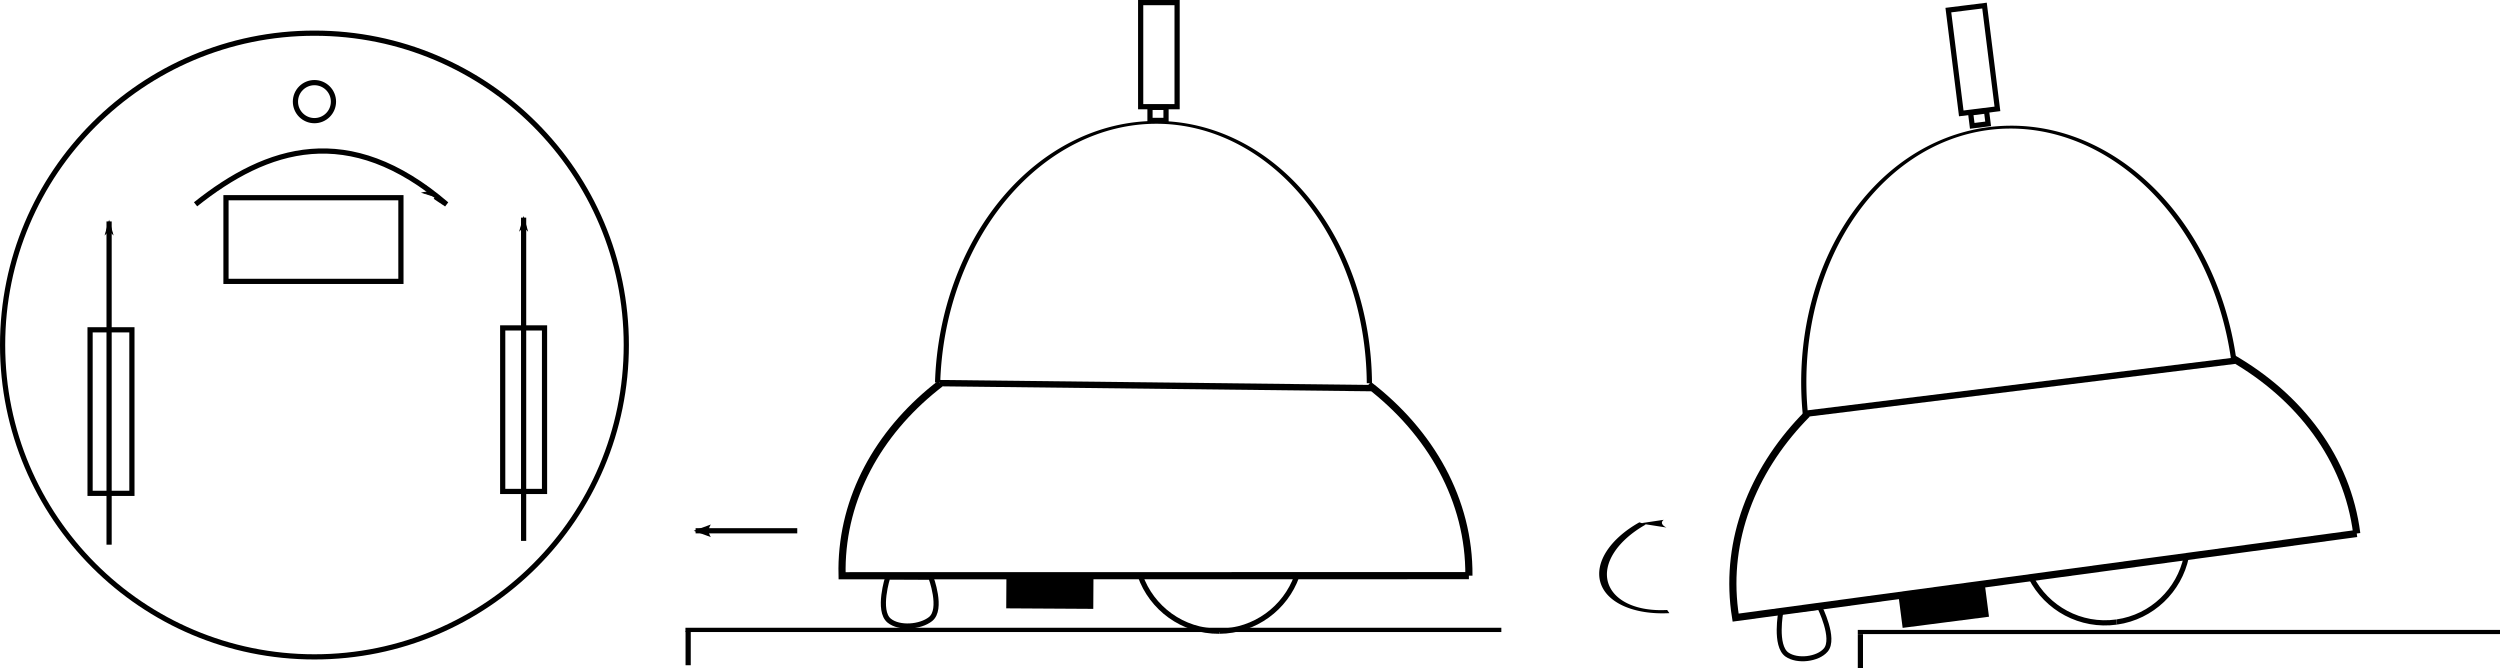 <?xml version="1.0" encoding="UTF-8" standalone="no"?>
<svg
   xmlns:dc="http://purl.org/dc/elements/1.1/"
   xmlns:cc="http://creativecommons.org/ns#"
   xmlns:rdf="http://www.w3.org/1999/02/22-rdf-syntax-ns#"
   xmlns:svg="http://www.w3.org/2000/svg"
   xmlns="http://www.w3.org/2000/svg"
   xmlns:sodipodi="http://sodipodi.sourceforge.net/DTD/sodipodi-0.dtd"
   xmlns:inkscape="http://www.inkscape.org/namespaces/inkscape"
   width="512.351"
   height="136.936"
   id="svg2"
   version="1.1"
   inkscape:version="1.0.2 (e86c870879, 2021-01-15, custom)"
   sodipodi:docname="winduptoy.svg"
   viewBox="0 0 480.329 128.378">
  <defs
     id="defs4">
    <marker
       inkscape:stockid="Arrow1Lstart"
       orient="auto"
       refY="0"
       refX="0"
       id="Arrow1Lstart"
       style="overflow:visible">
      <path
         id="path3810"
         d="M 0,0 5,-5 -12.5,0 5,5 Z"
         style="fill-rule:evenodd;stroke:#000000;stroke-width:1pt"
         transform="matrix(0.8,0,0,0.8,10,0)" />
    </marker>
    <marker
       inkscape:stockid="Arrow2Lend"
       orient="auto"
       refY="0"
       refX="0"
       id="Arrow2Lend"
       style="overflow:visible">
      <path
         id="path3831"
         style="fill-rule:evenodd;stroke-width:0.625;stroke-linejoin:round"
         d="M 8.719,4.034 -2.207,0.016 8.719,-4.002 c -1.745,2.372 -1.735,5.617 -6e-7,8.035 z"
         transform="matrix(-1.1,0,0,-1.1,-1.1,0)" />
    </marker>
    <marker
       inkscape:stockid="Arrow1Lend"
       orient="auto"
       refY="0"
       refX="0"
       id="Arrow1Lend"
       style="overflow:visible">
      <path
         id="path3813"
         d="M 0,0 5,-5 -12.5,0 5,5 Z"
         style="fill-rule:evenodd;stroke:#000000;stroke-width:1pt"
         transform="matrix(-0.8,0,0,-0.8,-10,0)" />
    </marker>
    <clipPath
       clipPathUnits="userSpaceOnUse"
       id="clipPath3004">
      <rect
         style="fill:none;stroke:#000000;stroke-width:0.919px;stroke-linecap:butt;stroke-linejoin:miter;stroke-opacity:1"
         id="rect3006"
         width="183.481"
         height="147.678"
         x="103.716"
         y="90.749" />
    </clipPath>
    <marker
       inkscape:stockid="Arrow1Lend"
       orient="auto"
       refY="0"
       refX="0"
       id="Arrow1Lend-7"
       style="overflow:visible">
      <path
         inkscape:connector-curvature="0"
         id="path3813-4"
         d="M 0,0 5,-5 -12.5,0 5,5 Z"
         style="fill-rule:evenodd;stroke:#000000;stroke-width:1pt"
         transform="matrix(-0.8,0,0,-0.8,-10,0)" />
    </marker>
    <marker
       inkscape:stockid="Arrow1Lend"
       orient="auto"
       refY="0"
       refX="0"
       id="Arrow1Lend-9"
       style="overflow:visible">
      <path
         inkscape:connector-curvature="0"
         id="path3813-48"
         d="M 0,0 5,-5 -12.5,0 5,5 Z"
         style="fill-rule:evenodd;stroke:#000000;stroke-width:1pt"
         transform="matrix(-0.8,0,0,-0.8,-10,0)" />
    </marker>
    <marker
       inkscape:stockid="Arrow1Lend"
       orient="auto"
       refY="0"
       refX="0"
       id="Arrow1Lend-2"
       style="overflow:visible">
      <path
         inkscape:connector-curvature="0"
         id="path3813-45"
         d="M 0,0 5,-5 -12.5,0 5,5 Z"
         style="fill-rule:evenodd;stroke:#000000;stroke-width:1pt"
         transform="matrix(-0.8,0,0,-0.8,-10,0)" />
    </marker>
    <marker
       inkscape:stockid="Arrow1Lend"
       orient="auto"
       refY="0"
       refX="0"
       id="Arrow1Lend-1"
       style="overflow:visible">
      <path
         inkscape:connector-curvature="0"
         id="path3813-6"
         d="M 0,0 5,-5 -12.5,0 5,5 Z"
         style="fill-rule:evenodd;stroke:#000000;stroke-width:1pt"
         transform="matrix(-0.8,0,0,-0.8,-10,0)" />
    </marker>
  </defs>
  <sodipodi:namedview
     id="base"
     pagecolor="#ffffff"
     bordercolor="#666666"
     borderopacity="1.0"
     inkscape:pageopacity="0.0"
     inkscape:pageshadow="2"
     inkscape:zoom="1"
     inkscape:cx="225.95578"
     inkscape:cy="-21.508798"
     inkscape:document-units="px"
     inkscape:current-layer="layer1"
     showgrid="false"
     showguides="true"
     inkscape:guide-bbox="true"
     inkscape:window-width="1920"
     inkscape:window-height="1021"
     inkscape:window-x="-7"
     inkscape:window-y="-7"
     inkscape:window-maximized="1"
     inkscape:document-rotation="0">
    <sodipodi:guide
       orientation="0,1"
       position="331.869,81.73"
       id="guide5682" />
    <sodipodi:guide
       orientation="0,1"
       position="391.732,1.103"
       id="guide5686" />
    <sodipodi:guide
       orientation="1,0"
       position="331.869,123.04"
       id="guide5688" />
  </sodipodi:namedview>
  <g
     inkscape:label="Layer 1"
     inkscape:groupmode="layer"
     id="layer1"
     transform="translate(-131.089,-64.383)">
    <g
       id="g5677"
       transform="matrix(-0.006,1,-1.53,-0.004,741.89,-398.788)" />
    <g
       id="g5677-7"
       transform="matrix(-0.006,1,-1.53,-0.004,907.922,-398.473)" />
    <g
       id="g8123"
       transform="translate(-96,-6)"
       inkscape:export-filename="C:\Users\correll\Desktop\work\books\Introduction-to-Autonomous-Robots\figs\winduptoysketch.png"
       inkscape:export-xdpi="300.05841"
       inkscape:export-ydpi="300.05841">
      <ellipse
         transform="translate(-74.912,-2.341)"
         id="path3008"
         style="fill:none"
         cx="362.051"
         cy="149.975"
         rx="44.937"
         ry="35.803" />
      <circle
         transform="translate(-82.949,-11.84)"
         id="path3010"
         style="fill:none;stroke:#000000"
         cx="370.454"
         cy="148.513"
         r="59.916" />
      <rect
         y="108.369"
         x="270.507"
         height="16.075"
         width="33.611"
         id="rect3012"
         style="fill:none;stroke:#000000" />
      <rect
         y="133.751"
         x="244.395"
         height="31.419"
         width="8.037"
         id="rect3014"
         style="fill:none;stroke:#000000" />
      <rect
         y="133.386"
         x="323.673"
         height="31.419"
         width="8.037"
         id="rect3014-1"
         style="fill:none;stroke:#000000" />
      <circle
         transform="translate(-74.912,-2.341)"
         id="path3034"
         style="fill:none;stroke:#000000"
         cx="362.416"
         cy="92.251"
         r="3.653" />
      <path
         inkscape:connector-curvature="0"
         id="path3036-0"
         d="M 327.692,174.303 V 112.196"
         style="fill:none;stroke:#000000;stroke-width:1px;stroke-linecap:butt;stroke-linejoin:miter;stroke-opacity:1;marker-end:url(#Arrow1Lend)" />
      <path
         inkscape:connector-curvature="0"
         id="path3036-0-8"
         d="M 248.048,175.034 V 112.927"
         style="fill:none;stroke:#000000;stroke-width:1px;stroke-linecap:butt;stroke-linejoin:miter;stroke-opacity:1;marker-end:url(#Arrow1Lend)" />
      <path
         sodipodi:nodetypes="ccc"
         inkscape:connector-curvature="0"
         id="path4330"
         d="m 264.662,109.638 c 13.729,-10.949 29.427,-16.117 48.225,0 l -2.192,-1.461"
         style="fill:none;stroke:#000000;stroke-width:1px;stroke-linecap:butt;stroke-linejoin:miter;stroke-opacity:1;marker-start:none;marker-end:url(#Arrow1Lstart)" />
      <g
         id="g5723"
         transform="translate(-84.276,-4.509)">
        <path
           sodipodi:nodetypes="cccssc"
           inkscape:connector-curvature="0"
           id="path5666"
           d="m 593.586,185.491 c 0.121,-14.44 -7.316,-27.522 -19.272,-36.697 m -82.288,-0.186 c -0.321,0.247 -0.638,0.496 -0.952,0.748 -10.973,8.819 -17.817,21.097 -17.931,34.746 -0.004,0.47 7.6e-4,0.94 0.013,1.41 l 120.43,-0.021"
           style="fill:none;stroke:#000000;stroke-width:1.376" />
        <path
           transform="matrix(1.005,0.006,0.008,-0.54,-30.532,239.162)"
           sodipodi:open="true"
           sodipodi:end="3.1208851"
           sodipodi:start="0.027774451"
           d="M 600.601,174.533 A 41.283,94.988 0 0 1 559.188,266.883 41.283,94.988 0 0 1 518.06,173.862"
           sodipodi:ry="94.988152"
           sodipodi:rx="41.283314"
           sodipodi:cy="171.89507"
           sodipodi:cx="559.33411"
           id="path5672"
           style="fill:none;stroke:#000000"
           sodipodi:type="arc"
           sodipodi:arc-type="arc" />
        <path
           sodipodi:nodetypes="cc"
           inkscape:connector-curvature="0"
           id="path5674"
           d="m 491.882,148.504 82.953,0.957"
           style="fill:none;stroke:#000000;stroke-width:1.224px;stroke-linecap:butt;stroke-linejoin:miter;stroke-opacity:1" />
        <path
           sodipodi:nodetypes="sccss"
           inkscape:connector-curvature="0"
           id="rect5684"
           d="m 482.212,194.142 c -2.356,-1.911 -0.268,-8.406 -0.268,-8.406 l 8.265,0.04 c 0,0 2.324,6.172 -0.06,8.061 -1.96,1.552 -6.001,1.876 -7.937,0.305 z"
           style="fill:none;stroke:#000000;stroke-width:0.988" />
        <path
           style="fill:none;stroke:#000000;stroke-width:1"
           d="m 545.574,196.168 c -6.99,0.034 -12.952,-4.433 -15.139,-10.68 m 30.092,0.088 c -2.188,6.132 -8.024,10.539 -14.91,10.591"
           id="path5692"
           inkscape:connector-curvature="0"
           sodipodi:nodetypes="cccc" />
        <rect
           transform="rotate(-89.656)"
           style="fill:#000000;stroke:#000000;stroke-width:1"
           id="rect5695"
           width="5.242"
           height="15.726"
           x="-188.241"
           y="506.335" />
      </g>
      <path
         style="fill:none;stroke:#000000;stroke-width:0.821px;stroke-linecap:butt;stroke-linejoin:miter;stroke-opacity:1"
         d="M 358.784,191.406 H 515.544"
         id="path5733"
         inkscape:connector-curvature="0" />
      <path
         style="fill:none;stroke:#000000;stroke-width:1.376"
         d="m 679.895,172.882 c -1.816,-14.326 -10.939,-26.292 -24.017,-33.783 m -81.57,10.846 c -0.285,0.287 -0.566,0.577 -0.843,0.869 -9.692,10.21 -14.828,23.295 -13.111,36.836 0.059,0.466 0.127,0.931 0.202,1.396 l 119.34,-16.163"
         id="path5666-1"
         inkscape:connector-curvature="0"
         sodipodi:nodetypes="cccssc" />
      <path
         sodipodi:type="arc"
         style="fill:none;stroke:#000000"
         id="path5672-5"
         sodipodi:cx="559.33411"
         sodipodi:cy="171.89507"
         sodipodi:rx="41.283314"
         sodipodi:ry="94.988152"
         d="M 600.601,174.533 A 41.283,94.988 0 0 1 559.188,266.883 41.283,94.988 0 0 1 518.06,173.862"
         sodipodi:start="0.027774451"
         sodipodi:end="3.1208851"
         sodipodi:open="true"
         transform="matrix(0.997,-0.128,-0.064,-0.536,68.604,309.727)"
         sodipodi:arc-type="arc" />
      <path
         style="fill:none;stroke:#000000;stroke-width:1.224px;stroke-linecap:butt;stroke-linejoin:miter;stroke-opacity:1"
         d="m 574.151,149.861 82.333,-10.171"
         id="path5674-2"
         inkscape:connector-curvature="0"
         sodipodi:nodetypes="cc" />
      <path
         sodipodi:nodetypes="sccss"
         inkscape:connector-curvature="0"
         id="rect5684-7"
         d="m 570.42,196.146 c -2.415,-1.693 -1.172,-8.25 -1.172,-8.25 l 7.458,-0.876 c 0,0 3.035,6.055 1.172,8.25 -1.531,1.805 -5.473,2.268 -7.458,0.876 z"
         style="fill:none;stroke:#000000;stroke-width:0.957" />
      <path
         sodipodi:nodetypes="cccc"
         inkscape:connector-curvature="0"
         id="path5692-6"
         d="m 633.747,189.898 c -6.922,0.971 -13.429,-2.657 -16.434,-8.554 m 29.832,-3.946 c -1.346,6.37 -6.539,11.52 -13.356,12.494"
         style="fill:none;stroke:#000000;stroke-width:1" />
      <rect
         y="563.795"
         x="-264.864"
         height="15.726"
         width="5.242"
         id="rect5695-1"
         style="fill:#000000;stroke:#000000;stroke-width:1"
         transform="rotate(-97.36)" />
      <path
         style="fill:none;stroke:#000000;stroke-width:0.804px;stroke-linecap:butt;stroke-linejoin:miter;stroke-opacity:1"
         d="M 584.029,191.81 H 707.418"
         id="path5733-4"
         inkscape:connector-curvature="0" />
      <path
         inkscape:connector-curvature="0"
         id="path5809"
         d="m 359.304,191.658 v 6.538"
         style="fill:none;stroke:#000000;stroke-width:1px;stroke-linecap:butt;stroke-linejoin:miter;stroke-opacity:1" />
      <path
         inkscape:connector-curvature="0"
         id="path5809-2"
         d="m 584.53,192.222 v 6.538"
         style="fill:none;stroke:#000000;stroke-width:1px;stroke-linecap:butt;stroke-linejoin:miter;stroke-opacity:1" />
      <g
         id="g7284">
        <rect
           style="fill:none;stroke:#000000"
           id="rect5840"
           width="7"
           height="20"
           x="446.247"
           y="70.883" />
        <rect
           style="fill:none;stroke:#000000"
           id="rect5842"
           width="3.081"
           height="2.503"
           x="448.039"
           y="91.014" />
      </g>
      <g
         id="g7284-3"
         transform="rotate(-7.126,535.414,-1174.522)">
        <rect
           style="fill:none;stroke:#000000"
           id="rect5840-2"
           width="7"
           height="20"
           x="446.247"
           y="70.883" />
        <rect
           style="fill:none;stroke:#000000"
           id="rect5842-2"
           width="3.081"
           height="2.503"
           x="448.039"
           y="91.014" />
      </g>
      <path
         inkscape:connector-curvature="0"
         id="path3036-0-85"
         d="M 380.266,172.362 H 360.734"
         style="fill:none;stroke:#000000;stroke-width:1;stroke-linecap:butt;stroke-linejoin:miter;stroke-miterlimit:4;stroke-dasharray:none;stroke-opacity:1;marker-start:none;marker-end:url(#Arrow2Lend)" />
      <path
         sodipodi:open="true"
         transform="matrix(1.411,0.286,-0.467,0.541,-126.436,-69.862)"
         sodipodi:end="3.6008022"
         sodipodi:start="1.2184621"
         d="m 540.778,190.543 a 9.5,18.148 0 0 1 -10.345,-4.904 9.5,18.148 0 0 1 -1.449,-20.172"
         sodipodi:ry="18.147745"
         sodipodi:rx="9.5"
         sodipodi:cy="173.50993"
         sodipodi:cx="537.5"
         id="path7345"
         style="fill:none;stroke:#000000;marker-end:url(#Arrow2Lend)"
         sodipodi:type="arc"
         sodipodi:arc-type="arc" />
    </g>
  </g>
</svg>
